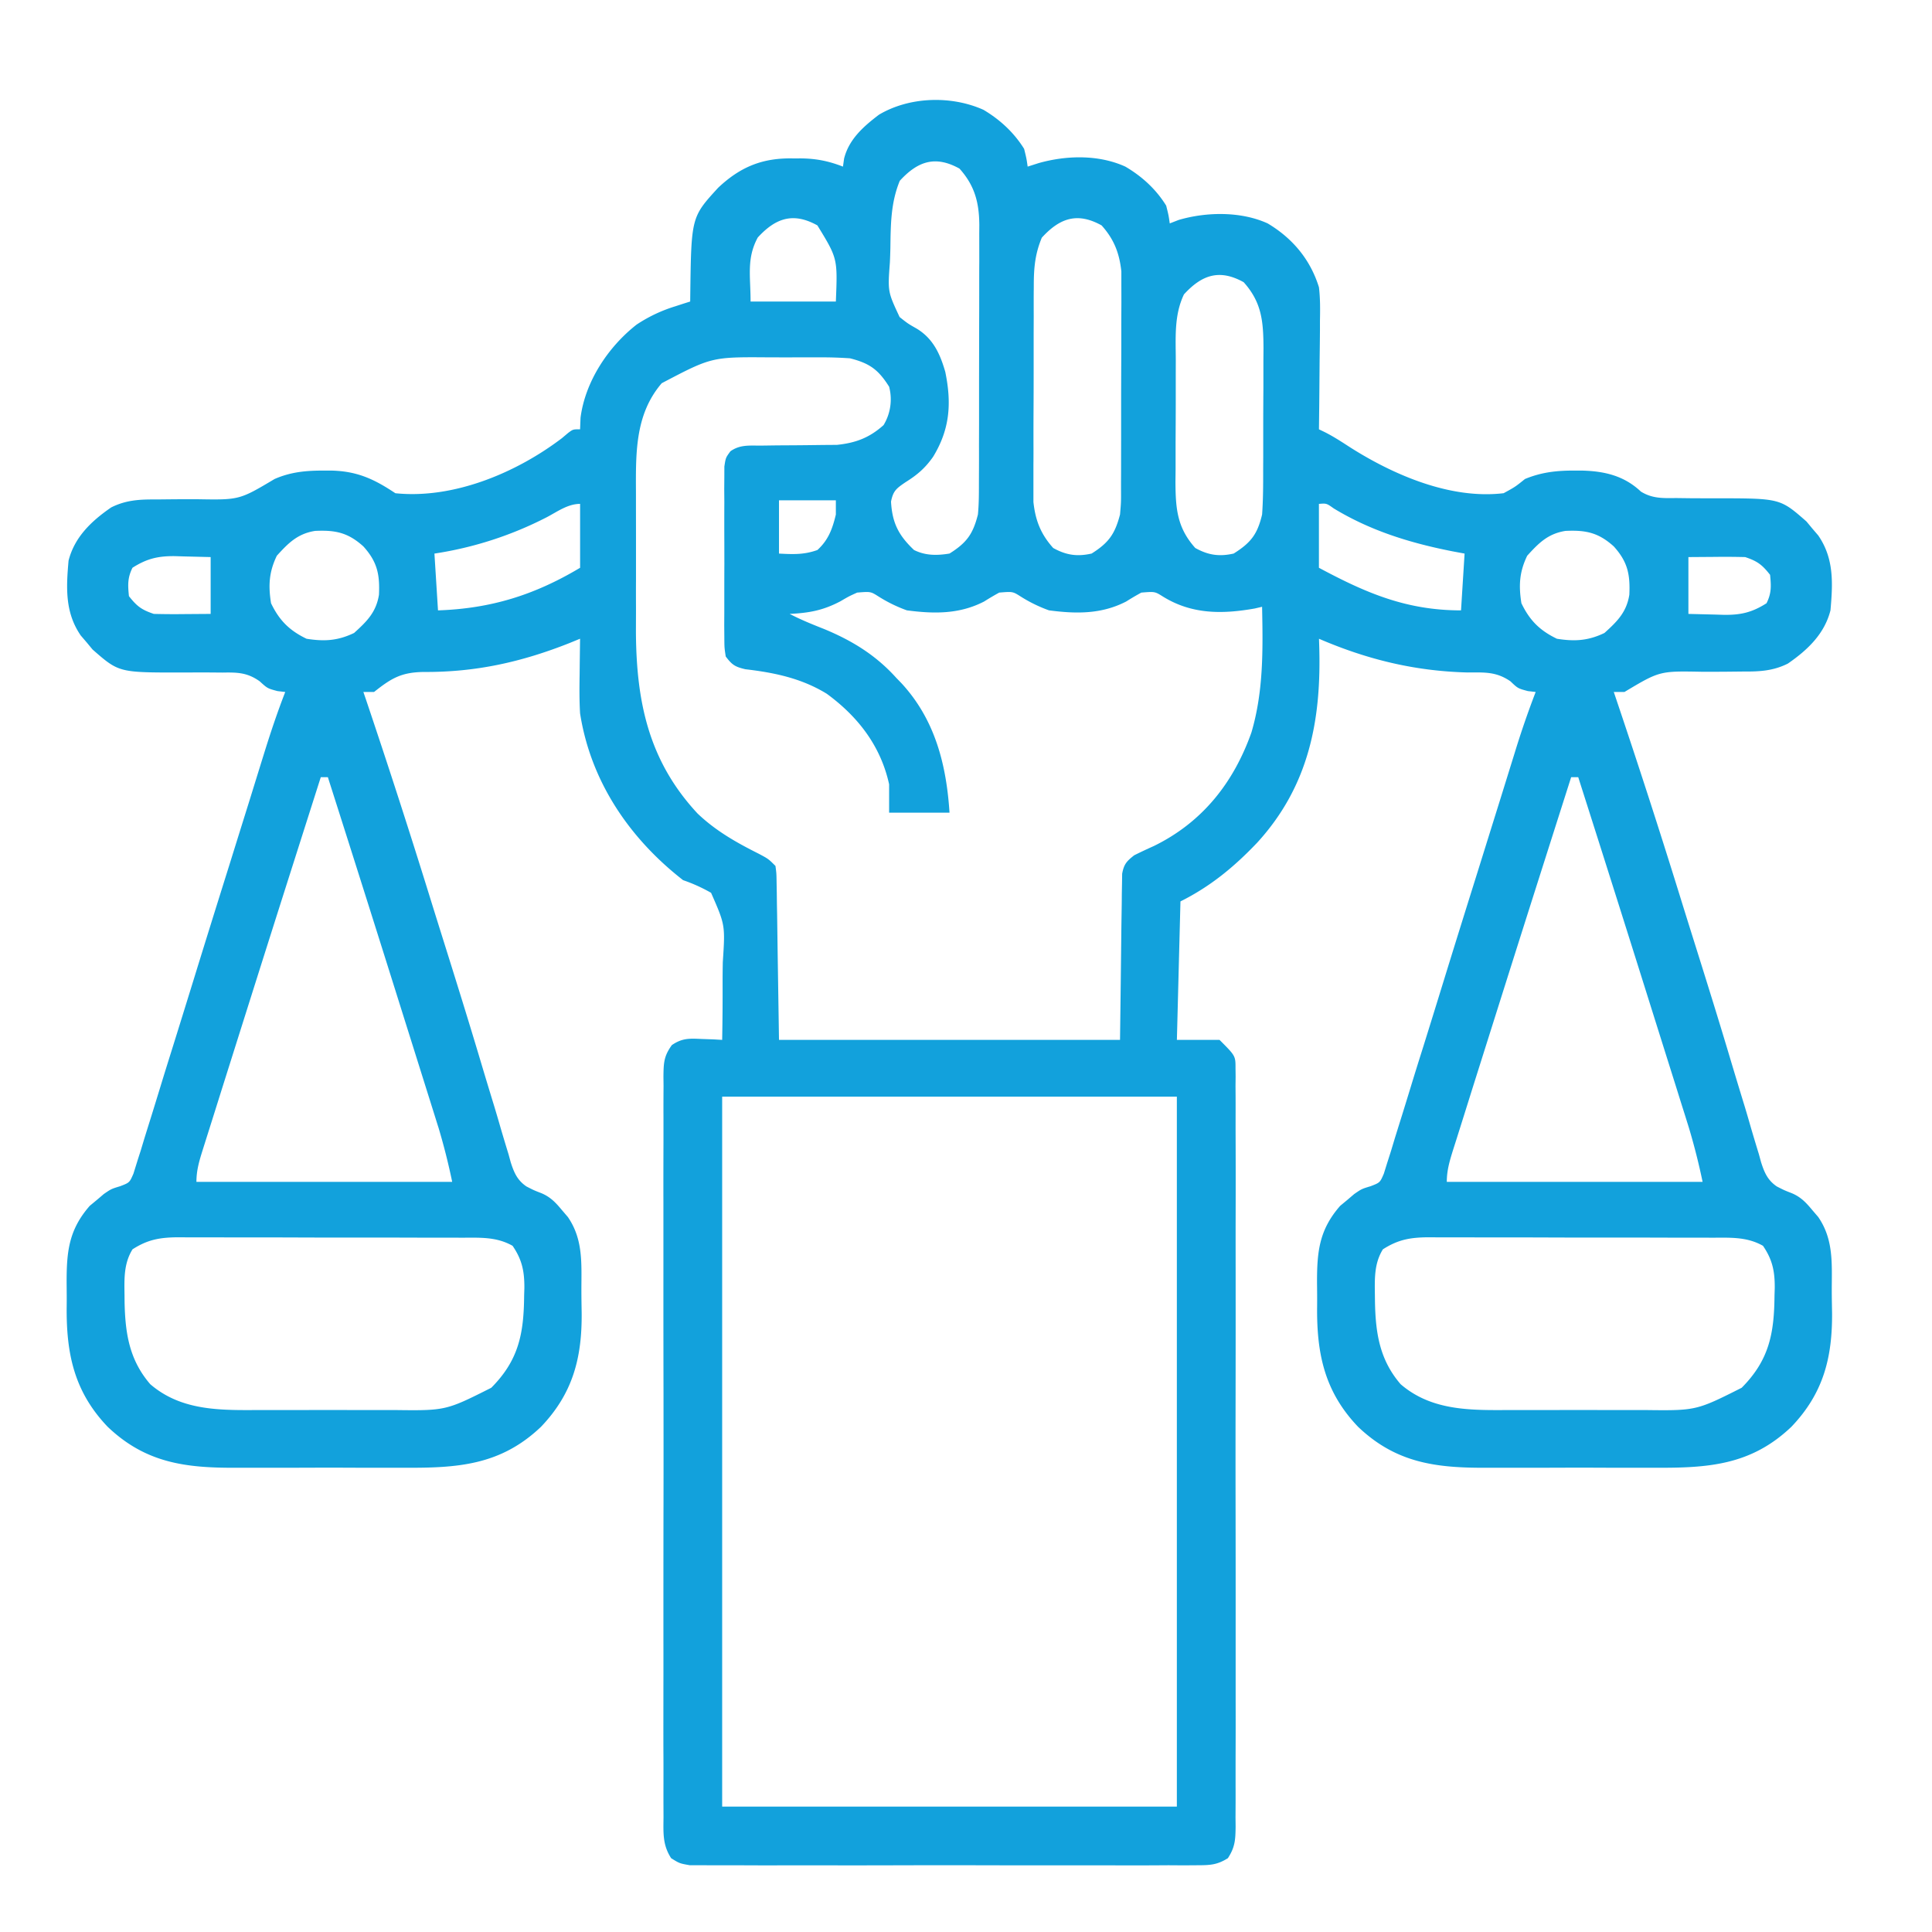 <svg width="58" height="58" viewBox="0 0 58 58" fill="none" xmlns="http://www.w3.org/2000/svg"><path d="M29.525 3.297c.496.295.914.68 1.22 1.172.072.293.072.293.106.533l.325-.104c.839-.238 1.806-.26 2.608.104.5.294.92.677 1.226 1.172.073.293.073.293.107.533l.268-.104c.835-.245 1.87-.261 2.671.104.746.444 1.283 1.085 1.54 1.918.04.336.037.668.03 1.006v.283c-.002.297-.006.593-.01.89l-.005.605c-.003.493-.009.986-.015 1.48.063.03.127.06.193.093.259.132.498.289.742.447 1.312.833 3.021 1.569 4.61 1.377.347-.19.347-.19.64-.426.49-.203.947-.254 1.473-.253h.227c.684.016 1.275.154 1.78.631.346.213.663.198 1.057.194l.48.006c.25.001.5.002.75.001 1.892.003 1.892.003 2.683.696l.174.21.18.21c.477.692.439 1.435.367 2.248-.18.71-.69 1.192-1.28 1.599-.45.224-.86.241-1.352.238l-.48.005c-.25.002-.5.003-.75.002-1.267-.024-1.267-.024-2.323.607h-.32l.081.24a251.02 251.02 0 011.892 5.846c.136.44.274.88.412 1.32.39 1.242.779 2.485 1.15 3.734.132.44.265.88.4 1.318.06.2.119.401.176.602.08.274.162.546.246.819l.065.238c.1.312.198.54.472.727.227.116.227.116.453.204.27.115.425.28.611.504l.18.21c.465.676.407 1.401.406 2.189 0 .23.005.459.009.688.01 1.354-.266 2.421-1.221 3.42-1.221 1.165-2.52 1.238-4.12 1.23h-.574c-.4.001-.8 0-1.2-.002-.509-.002-1.018 0-1.528.002H44.61c-1.505.007-2.703-.145-3.84-1.23-1.013-1.06-1.246-2.208-1.229-3.63.002-.227 0-.454-.003-.681-.002-.937.059-1.596.695-2.322l.21-.174.21-.179c.223-.154.223-.154.49-.235.285-.109.285-.109.401-.378l.098-.315.115-.36.12-.398.13-.417c.119-.376.234-.754.35-1.131.12-.395.244-.79.368-1.183.206-.659.41-1.318.613-1.977.353-1.145.711-2.29 1.069-3.433l.073-.234a2593.874 2593.874 0 01.562-1.8l.197-.634.239-.769a27.2 27.2 0 01.624-1.809l-.234-.027c-.3-.08-.3-.08-.524-.294-.43-.295-.778-.266-1.289-.265-1.578-.04-3.01-.388-4.458-1.012l.006.18c.073 2.246-.301 4.234-1.86 5.94-.693.729-1.405 1.316-2.305 1.765l-.107 4.157h1.28c.48.48.48.48.48.85l.003.254-.003.277.002.295c.002.328 0 .655 0 .983a369.615 369.615 0 01.002 2.617c-.002.666 0 1.333 0 2 .001 1.19 0 2.382-.002 3.573a874.8 874.8 0 000 3.24c.002 1.255.003 2.509.002 3.763v1.992c.002.624 0 1.248-.002 1.873v.688c.002.313 0 .625-.002.937l.003.277c-.005.392-.015.613-.232.947-.325.203-.533.211-.915.212l-.413.003-.453-.003-.477.003c-.432.002-.864.001-1.296 0-.451-.002-.903 0-1.355 0-.759.001-1.518 0-2.276-.002-.878-.002-1.755-.002-2.632 0-.754.003-1.507.003-2.26.002h-1.35c-.423.002-.846 0-1.268-.002H21.7c-.212.002-.424 0-.636-.002h-.36c-.304-.054-.304-.054-.555-.21-.26-.401-.234-.755-.23-1.225l-.001-.295c-.002-.328 0-.655 0-.983 0-.234 0-.469-.002-.703-.002-.638 0-1.276 0-1.913.002-.667 0-1.333 0-2 0-1.191 0-2.383.003-3.574.002-1.08.001-2.16 0-3.24a1310.9 1310.9 0 01-.003-3.763v-1.992c-.002-.624 0-1.248.002-1.873v-.688c-.002-.313 0-.625.002-.937l-.003-.277c.005-.407.009-.612.253-.948.312-.212.524-.2.897-.183l.348.012.265.015c.011-.58.015-1.16.013-1.74 0-.198.002-.395.006-.593.073-1.114.073-1.114-.352-2.082a4.881 4.881 0 00-.84-.38c-1.613-1.256-2.775-2.966-3.093-5.01-.023-.393-.02-.784-.013-1.178l.003-.31.01-.75-.317.13c-1.447.573-2.818.878-4.379.868-.67.01-.967.186-1.489.601h-.32l.082.24a251.018 251.018 0 011.892 5.846c.136.44.274.88.412 1.32.39 1.242.778 2.485 1.15 3.734.131.44.265.88.399 1.318.06.2.12.401.177.602.08.274.162.546.246.819l.065.238c.1.312.198.54.472.727.226.116.226.116.453.204.27.115.425.28.611.504l.18.21c.465.676.406 1.401.406 2.189 0 .23.004.459.008.688.012 1.354-.266 2.421-1.22 3.42-1.222 1.165-2.52 1.238-4.12 1.23h-.574c-.4.001-.8 0-1.2-.002-.509-.002-1.018 0-1.528.002H7.072c-1.505.007-2.703-.145-3.84-1.23-1.013-1.06-1.246-2.208-1.23-3.63.003-.227 0-.454-.002-.681-.002-.937.059-1.596.694-2.322l.21-.174c.07-.059.14-.118.21-.179.224-.154.224-.154.49-.235.285-.109.285-.109.402-.378l.098-.315c.037-.12.075-.238.115-.36l.12-.398.13-.417c.119-.376.234-.754.35-1.131.12-.395.244-.79.367-1.183.206-.659.41-1.318.614-1.977.353-1.145.71-2.29 1.069-3.433l.073-.234a1965.58 1965.58 0 01.562-1.8 1411.723 1411.723 0 01.435-1.403c.19-.61.392-1.212.624-1.809l-.233-.027c-.3-.08-.3-.08-.534-.294-.375-.266-.672-.269-1.114-.262l-.236-.002c-.33-.003-.66-.001-.99 0-1.887.002-1.887.002-2.677-.69l-.174-.21-.18-.21c-.477-.692-.439-1.435-.367-2.248.18-.71.69-1.192 1.28-1.598.45-.225.86-.242 1.352-.239l.48-.005c.25-.002.5-.003.75-.002 1.266.022 1.266.022 2.323-.607.487-.213.948-.254 1.473-.253h.228c.78.017 1.291.257 1.925.68 1.745.18 3.63-.612 4.999-1.652l.186-.157c.147-.11.147-.11.36-.11l.014-.346c.139-1.087.83-2.13 1.683-2.797a4.445 4.445 0 011.157-.548l.258-.084.194-.061.002-.18c.03-2.353.03-2.353.837-3.235.668-.63 1.337-.903 2.26-.881l.22-.001c.46.004.84.08 1.267.247l.034-.24c.144-.58.581-.964 1.046-1.318.915-.544 2.17-.582 3.139-.147zm-2.513 2.131c-.271.66-.272 1.309-.282 2.013-.003.146-.008.291-.015.437-.065.877-.065.877.292 1.64.25.198.25.198.514.348.493.3.702.758.857 1.298.194.942.14 1.721-.366 2.55-.242.344-.478.544-.833.766-.27.185-.366.255-.43.58.037.643.228 1.012.69 1.451.345.173.693.168 1.066.107.519-.326.705-.588.853-1.172.03-.308.03-.613.03-.922l.001-.274c.002-.297.002-.595.001-.892l.002-.623v-1.303l.003-1.668c.002-.428.002-.857.002-1.285 0-.205 0-.41.002-.615l-.001-.86.002-.255c-.006-.667-.137-1.177-.595-1.687-.727-.404-1.255-.222-1.793.366zm-4.265 1.705c-.339.63-.214 1.157-.214 1.919h2.56c.053-1.293.053-1.293-.554-2.285-.727-.404-1.255-.222-1.793.366zm8.53 0c-.2.478-.24.89-.242 1.405 0 .074 0 .147-.002.223a97.64 97.64 0 000 .726l-.002.508v1.063c0 .453-.001.906-.004 1.358-.002.35-.002.7-.001 1.049 0 .167 0 .334-.002.5v1.104c.059.55.218.964.594 1.382.39.217.722.264 1.153.167.518-.326.7-.59.853-1.172.032-.37.032-.37.03-.765v-.224c.002-.242.002-.484.002-.726l.001-.508V12.16c0-.453.002-.905.004-1.358.002-.35.002-.699.001-1.048l.002-.5c.002-.235 0-.468 0-.702V8.15c-.059-.55-.218-.965-.593-1.383-.728-.404-1.255-.222-1.793.366zm4.266 1.705c-.3.627-.246 1.303-.245 1.982l-.001.393v.822c0 .418-.003.837-.005 1.255v.8l-.004.378c.005.793.046 1.372.595 1.983.39.217.722.264 1.153.167.52-.327.714-.584.853-1.172.032-.448.033-.894.032-1.342l.002-.393v-.822c0-.419.002-.837.005-1.255v-.8l.003-.378c-.004-.793-.046-1.373-.595-1.984-.727-.404-1.255-.222-1.793.366zM23.386 15.02v1.599c.428.022.75.037 1.153-.107.329-.3.452-.636.554-1.065v-.427h-1.707zm-6.971.507a10.93 10.93 0 01-3.373 1.092l.107 1.705c1.593-.054 2.9-.463 4.266-1.279v-1.918c-.369 0-.68.232-1 .4zm23.18-.4v1.918c1.418.76 2.627 1.279 4.266 1.279l.107-1.705-.36-.067c-1.268-.25-2.454-.613-3.567-1.288-.218-.155-.218-.155-.445-.137zM8.31 16.685c-.235.487-.258.893-.173 1.425.248.515.55.817 1.066 1.066.533.085.938.061 1.427-.174.382-.345.663-.622.747-1.148.027-.605-.048-.986-.468-1.45-.464-.419-.844-.494-1.45-.466-.526.084-.803.365-1.149.746zm37.537 0c-.235.487-.258.893-.173 1.425.248.515.55.817 1.066 1.066.533.085.939.061 1.427-.174.382-.345.663-.622.747-1.148.027-.605-.047-.986-.467-1.45-.464-.419-.845-.494-1.45-.466-.527.084-.804.365-1.15.746zm-41.87.36c-.15.302-.14.517-.106.852.238.303.379.41.747.533.292.007.58.01.873.006l.833-.006v-1.706l-.813-.02-.252-.008c-.504-.006-.844.07-1.281.348zm46.71-.32v1.705l.812.02.253.008c.504.006.843-.07 1.28-.348.152-.303.14-.517.107-.853-.238-.303-.379-.41-.747-.533-.292-.007-.58-.01-.873-.006l-.833.006zm-30.82-5.222c-.822.955-.778 2.15-.775 3.345v.443l.001.928v1.175c-.002.306-.001.611 0 .917l-.002.64c.01 2.11.377 3.887 1.849 5.47.548.523 1.163.87 1.836 1.208.29.154.29.154.504.367.03.224.03.224.034.503l.006.322.004.338.006.31.016 1.151.04 2.598h10.238c.022-1.704.022-1.704.041-3.409l.01-.64c.002-.11.002-.222.003-.336l.006-.321.004-.28c.052-.288.134-.377.362-.556.196-.098.394-.19.594-.28 1.452-.711 2.39-1.898 2.925-3.407.365-1.239.346-2.494.32-3.773l-.218.051c-.985.175-1.898.177-2.762-.36-.24-.15-.24-.15-.645-.117a8.128 8.128 0 00-.454.267c-.745.385-1.506.373-2.319.266a4.29 4.29 0 01-.851-.416c-.237-.15-.237-.15-.642-.117a8.128 8.128 0 00-.453.267c-.745.385-1.507.373-2.32.266a4.29 4.29 0 01-.851-.416c-.237-.15-.237-.15-.642-.117-.247.112-.247.112-.5.26-.522.275-.938.351-1.526.38.337.175.68.314 1.033.453.843.349 1.552.784 2.166 1.465l.156.161c1.007 1.09 1.351 2.443 1.444 3.888h-1.813v-.852c-.252-1.15-.933-2.031-1.872-2.718-.758-.465-1.57-.634-2.443-.736-.312-.073-.399-.13-.59-.383-.04-.262-.04-.262-.042-.579l-.003-.359.002-.387v-.398c0-.349 0-.697.002-1.046l-.001-.642c-.002-.41-.002-.82 0-1.231l-.003-.388.003-.358.001-.316c.04-.263.04-.263.182-.457.293-.207.578-.167.93-.17l.223-.003c.235-.004.47-.005.705-.006.309-.002.617-.006.925-.01l.415-.003c.559-.058.974-.212 1.4-.594a1.49 1.49 0 00.166-1.152c-.326-.518-.589-.703-1.173-.852-.293-.02-.575-.03-.868-.029a3282.726 3282.726 0 00-.768 0c-.261.002-.523 0-.785 0-1.73-.013-1.73-.013-3.23.775zM9.63 23.332c-1.487 4.667-1.487 4.667-2.962 9.339a493.523 493.523 0 01-.496 1.575l-.085.27c-.104.332-.19.614-.19.964h7.678a19.247 19.247 0 00-.41-1.624c-.04-.123-.077-.245-.117-.372l-.124-.395-.132-.42-.35-1.115-.29-.922c-.764-2.435-1.533-4.869-2.309-7.3H9.63zm37.537 0c-1.487 4.667-1.487 4.667-2.962 9.339a508.392 508.392 0 01-.495 1.575l-.086.27c-.103.332-.19.614-.19.964h7.679a19.285 19.285 0 00-.411-1.624l-.116-.372-.125-.395-.131-.42-.351-1.115-.29-.922c-.764-2.435-1.533-4.869-2.309-7.3h-.213zm-25.487 9.59v21.314h13.65V32.923H21.68zM3.978 37.506c-.261.423-.247.874-.24 1.359l.002.23c.02.937.143 1.732.771 2.46.96.826 2.166.78 3.366.775H9.26c.396-.002.793-.001 1.19 0a203.236 203.236 0 001.363 0c1.568.02 1.568.02 2.935-.668.822-.826.978-1.62.987-2.77l.007-.222c.003-.503-.068-.853-.354-1.27-.486-.275-.981-.244-1.523-.243l-.3-.002h-.979l-.681-.002h-1.429c-.61 0-1.22-.001-1.829-.004-.47-.001-.938-.002-1.408-.001-.224 0-.45 0-.674-.002h-.943l-.28-.002c-.534.005-.904.065-1.364.362zm37.537 0c-.261.423-.246.874-.24 1.359l.003.23c.019.937.143 1.732.77 2.46.96.826 2.166.78 3.366.775h1.383c.397-.002.794-.001 1.19 0a203.236 203.236 0 001.363 0c1.569.02 1.569.02 2.936-.668.821-.826.977-1.62.986-2.77l.007-.222c.004-.503-.068-.853-.353-1.27-.486-.275-.982-.244-1.524-.243l-.3-.002h-.979l-.681-.002h-1.429c-.61 0-1.219-.001-1.829-.004-.469-.001-.938-.002-1.407-.001-.225 0-.45 0-.675-.002h-.943l-.28-.002c-.533.005-.903.065-1.364.362z" fill="#12A1DC"/></svg>